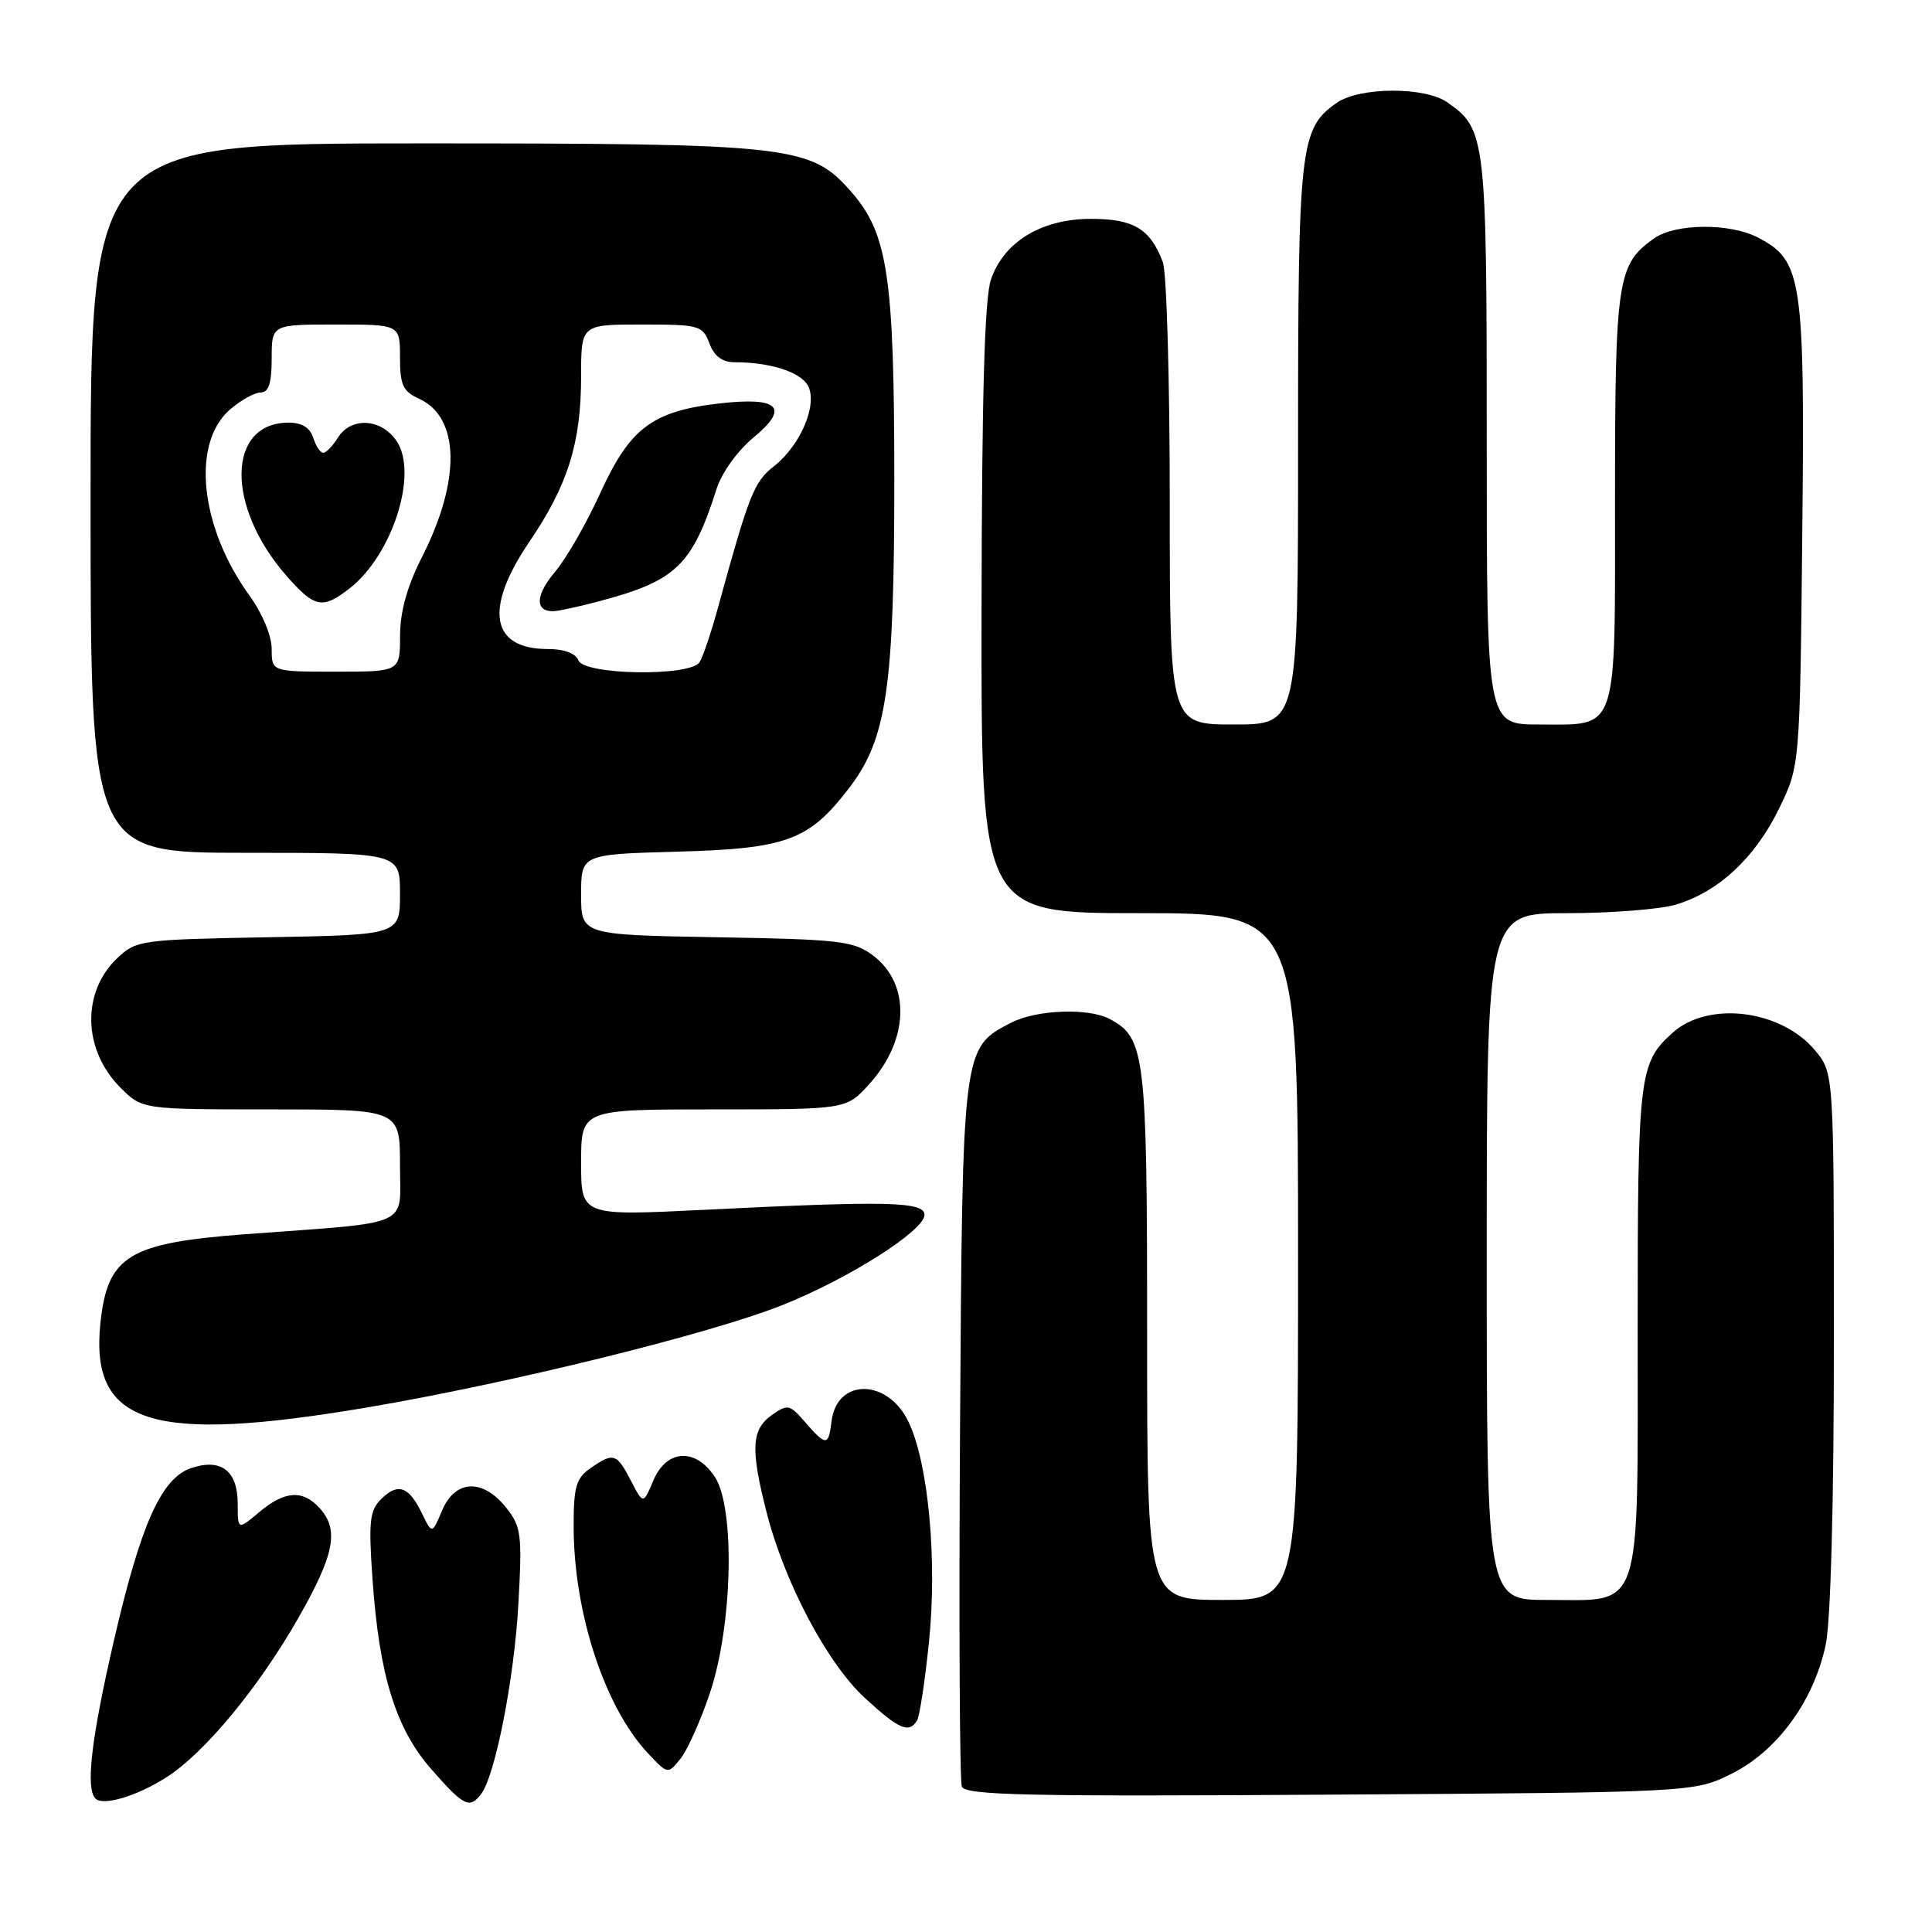 <?xml version="1.0" encoding="UTF-8" standalone="no"?>
<!DOCTYPE svg PUBLIC "-//W3C//DTD SVG 1.1//EN" "http://www.w3.org/Graphics/SVG/1.1/DTD/svg11.dtd" >
<svg xmlns="http://www.w3.org/2000/svg" xmlns:xlink="http://www.w3.org/1999/xlink" version="1.1" viewBox="0 0 256 256">
 <g >
 <path fill="currentColor"
d=" M 22.10 235.47 C 27.12 232.26 34.29 223.59 39.55 214.36 C 44.33 205.97 44.96 202.71 42.35 199.83 C 40.11 197.36 37.71 197.53 34.33 200.38 C 31.50 202.76 31.50 202.76 31.50 199.25 C 31.50 194.87 29.28 193.18 25.30 194.54 C 21.35 195.90 18.63 202.01 15.03 217.66 C 12.08 230.47 11.33 236.99 12.65 238.32 C 13.67 239.34 18.17 237.99 22.10 235.47 Z  M 63.73 237.75 C 65.61 235.34 68.14 222.45 68.69 212.52 C 69.20 203.26 69.07 202.29 67.05 199.75 C 63.96 195.88 60.30 196.05 58.58 200.15 C 57.25 203.30 57.25 203.30 55.88 200.47 C 54.15 196.92 52.71 196.44 50.48 198.66 C 48.97 200.18 48.82 201.63 49.37 209.40 C 50.27 222.10 52.46 229.11 57.22 234.51 C 61.45 239.32 62.21 239.70 63.73 237.75 Z  M 229.50 235.00 C 235.51 231.99 240.32 225.40 241.91 217.97 C 242.58 214.86 243.00 199.21 243.00 177.53 C 243.00 142.15 243.00 142.15 240.47 139.14 C 235.96 133.78 226.36 132.60 221.65 136.83 C 217.17 140.86 217.00 142.26 217.00 175.95 C 217.00 214.28 217.76 212.00 205.00 212.00 C 197.00 212.00 197.00 212.00 197.00 166.50 C 197.00 121.00 197.00 121.00 207.63 121.00 C 213.48 121.00 219.98 120.49 222.08 119.86 C 227.69 118.18 232.51 113.71 235.69 107.23 C 238.50 101.50 238.50 101.50 238.81 70.79 C 239.16 36.84 238.81 34.51 232.91 31.46 C 229.22 29.54 222.02 29.60 219.22 31.56 C 214.30 35.00 214.00 36.99 214.00 65.88 C 214.00 97.56 214.52 96.00 203.93 96.00 C 197.00 96.00 197.00 96.00 197.00 58.45 C 197.00 18.13 196.88 17.13 191.78 13.56 C 188.80 11.47 180.14 11.51 177.12 13.63 C 172.25 17.04 172.00 19.24 172.00 58.97 C 172.00 96.00 172.00 96.00 163.50 96.00 C 155.00 96.00 155.00 96.00 155.00 66.57 C 155.00 50.38 154.59 36.05 154.08 34.72 C 152.41 30.32 150.21 29.00 144.58 29.00 C 138.02 29.00 133.03 32.02 131.31 37.03 C 130.46 39.48 130.10 52.30 130.06 80.75 C 130.00 121.00 130.00 121.00 151.00 121.00 C 172.00 121.00 172.00 121.00 172.00 166.50 C 172.00 212.00 172.00 212.00 162.00 212.00 C 152.00 212.00 152.00 212.00 152.00 176.95 C 152.00 139.65 151.75 137.54 147.06 135.03 C 144.23 133.52 137.34 133.78 133.97 135.52 C 127.51 138.86 127.53 138.69 127.21 189.43 C 127.05 214.69 127.16 235.98 127.45 236.73 C 127.89 237.88 136.01 238.06 176.24 237.80 C 224.50 237.50 224.50 237.50 229.50 235.00 Z  M 94.10 224.23 C 97.07 215.32 97.42 199.82 94.73 195.71 C 92.17 191.80 88.31 192.03 86.57 196.18 C 85.23 199.35 85.23 199.35 83.59 196.18 C 81.71 192.55 81.28 192.42 78.22 194.56 C 76.33 195.88 76.00 197.03 76.01 202.31 C 76.04 213.76 80.12 226.19 85.85 232.31 C 88.49 235.12 88.49 235.12 90.17 233.04 C 91.09 231.90 92.86 227.94 94.10 224.23 Z  M 121.51 227.99 C 121.85 227.43 122.57 222.72 123.10 217.51 C 124.20 206.73 123.02 193.94 120.40 188.44 C 117.65 182.63 110.87 182.57 110.18 188.35 C 109.79 191.63 109.46 191.64 106.70 188.46 C 104.63 186.07 104.37 186.02 102.25 187.52 C 99.57 189.42 99.43 191.99 101.57 200.36 C 103.94 209.68 109.60 220.38 114.58 224.97 C 119.10 229.14 120.44 229.72 121.51 227.99 Z  M 48.67 186.49 C 67.55 183.29 93.99 176.78 103.65 172.94 C 112.45 169.44 122.50 163.06 122.50 160.97 C 122.50 159.21 117.55 159.10 93.25 160.31 C 77.00 161.11 77.00 161.11 77.00 154.06 C 77.00 147.00 77.00 147.00 94.56 147.00 C 112.11 147.00 112.11 147.00 115.09 143.75 C 120.48 137.87 120.72 130.38 115.66 126.59 C 113.11 124.68 111.29 124.47 94.93 124.19 C 77.00 123.87 77.00 123.87 77.00 118.54 C 77.00 113.20 77.00 113.20 89.75 112.85 C 104.30 112.45 107.21 111.36 112.57 104.34 C 117.51 97.87 118.50 91.01 118.50 63.50 C 118.49 36.62 117.64 30.93 112.78 25.40 C 107.39 19.27 105.02 19.00 55.82 19.00 C 12.00 19.00 12.00 19.00 12.00 66.00 C 12.00 113.00 12.00 113.00 32.50 113.00 C 53.00 113.00 53.00 113.00 53.00 118.44 C 53.00 123.87 53.00 123.87 35.58 124.19 C 18.75 124.49 18.07 124.58 15.59 126.91 C 10.78 131.43 10.95 139.11 15.97 144.13 C 18.85 147.00 18.85 147.00 35.92 147.00 C 53.00 147.00 53.00 147.00 53.00 154.42 C 53.00 162.74 54.94 161.87 32.50 163.54 C 17.00 164.70 14.23 166.41 13.30 175.36 C 11.92 188.77 20.06 191.33 48.67 186.49 Z  M 36.00 85.99 C 36.00 84.25 34.76 81.27 33.06 78.92 C 26.48 69.84 25.32 58.70 30.49 54.25 C 31.93 53.01 33.76 52.00 34.56 52.00 C 35.60 52.00 36.00 50.76 36.00 47.50 C 36.00 43.00 36.00 43.00 44.50 43.00 C 53.00 43.00 53.00 43.00 53.00 47.34 C 53.00 51.01 53.39 51.86 55.52 52.83 C 60.92 55.29 61.09 63.60 55.96 73.72 C 53.95 77.68 53.02 81.00 53.01 84.25 C 53.00 89.00 53.00 89.00 44.50 89.00 C 36.00 89.00 36.00 89.00 36.00 85.99 Z  M 46.39 77.91 C 52.00 73.49 55.41 62.81 52.59 58.50 C 50.58 55.44 46.53 55.18 44.77 58.00 C 44.08 59.10 43.21 60.00 42.83 60.00 C 42.45 60.00 41.85 59.10 41.50 58.00 C 41.08 56.67 39.99 56.00 38.26 56.00 C 30.04 56.00 29.89 67.11 37.98 76.32 C 41.71 80.57 42.75 80.77 46.39 77.91 Z  M 76.64 87.50 C 76.28 86.57 74.76 86.00 72.60 86.00 C 65.02 86.00 64.10 80.69 70.15 71.78 C 75.26 64.25 77.00 58.69 77.00 49.84 C 77.00 43.00 77.00 43.00 85.02 43.00 C 92.66 43.00 93.10 43.12 94.00 45.50 C 94.65 47.21 95.71 48.00 97.35 48.00 C 102.05 48.00 106.09 49.29 107.06 51.11 C 108.38 53.58 106.09 59.00 102.54 61.79 C 99.90 63.86 99.26 65.50 95.14 80.50 C 94.24 83.80 93.14 87.06 92.69 87.75 C 91.45 89.67 77.39 89.45 76.64 87.50 Z  M 79.50 79.64 C 89.59 76.96 91.72 74.90 94.96 64.76 C 95.63 62.65 97.73 59.72 99.79 58.02 C 104.70 53.98 103.25 52.54 95.22 53.47 C 86.44 54.49 83.46 56.74 79.56 65.29 C 77.75 69.28 75.05 73.98 73.56 75.75 C 70.95 78.85 70.84 81.01 73.31 80.99 C 73.96 80.98 76.75 80.38 79.50 79.64 Z "/>
</g>
</svg>